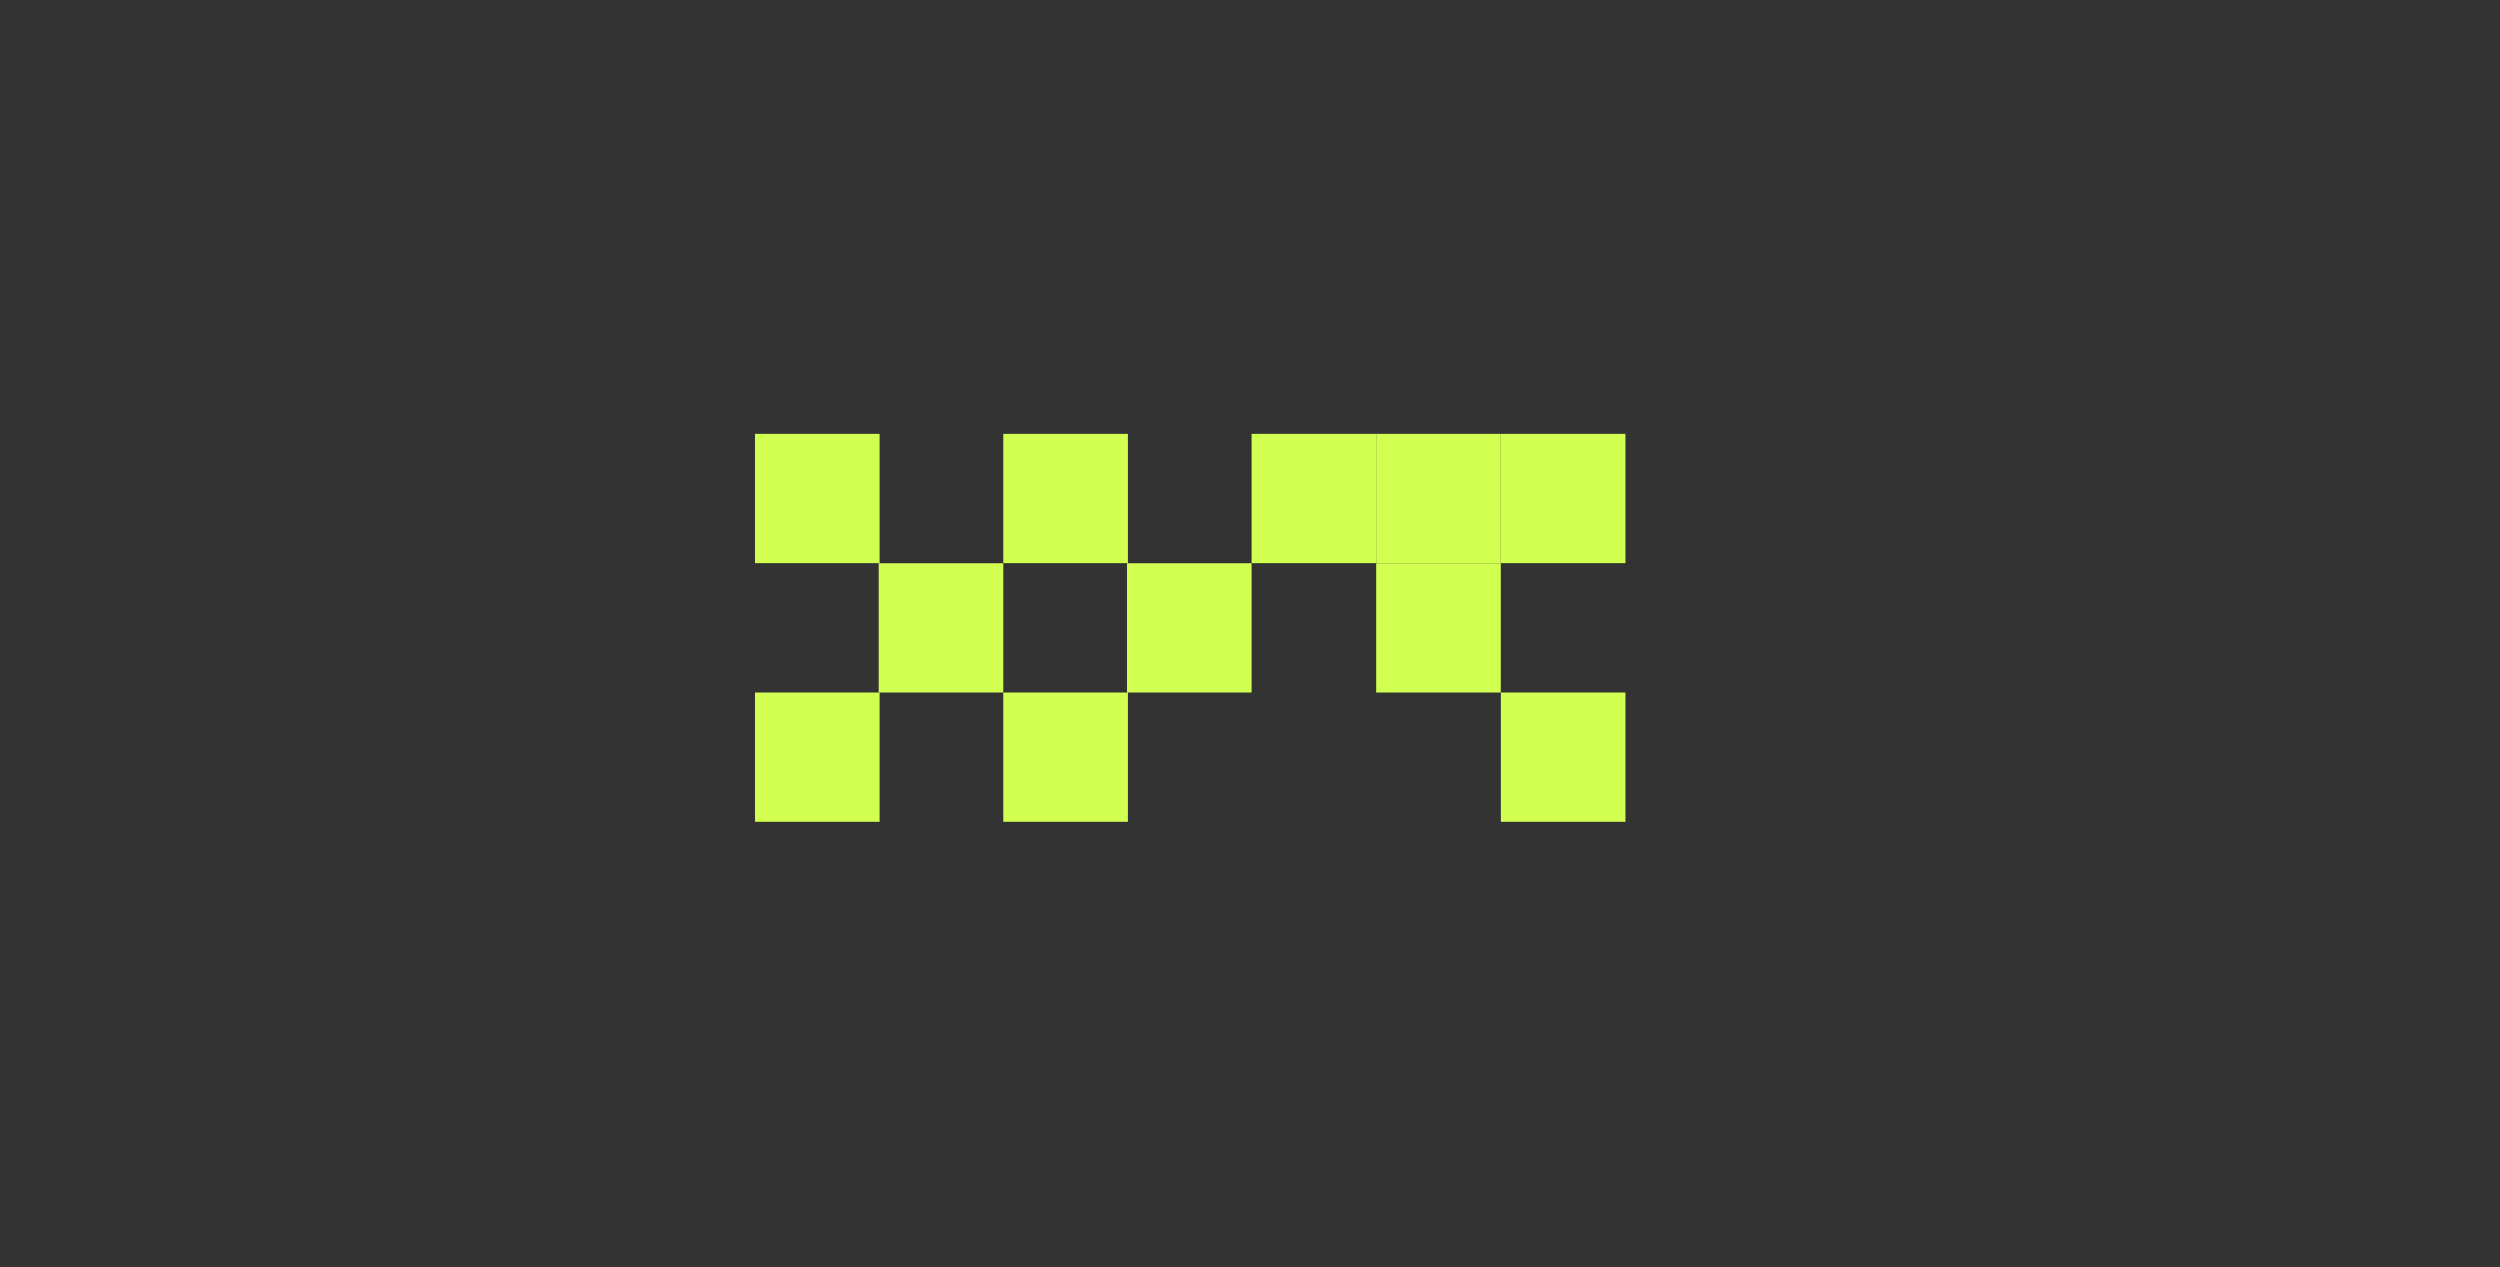 <svg id="图层_1" data-name="图层 1" xmlns="http://www.w3.org/2000/svg" viewBox="0 0 282.12 143.01"><rect x="0" y="0" width="282.12" height="143.01" fill="#333333" stroke="none"/><defs><style>.cls-1{fill:#d1ff52;}</style></defs><title>画板 23周边</title><rect class="cls-1" x="99.16" y="63.56" width="14.06" height="14.59"/><rect class="cls-1" x="113.22" y="48.96" width="14.06" height="14.59"/><rect class="cls-1" x="141.24" y="48.96" width="14.06" height="14.59"/><rect class="cls-1" x="169.37" y="48.96" width="14.06" height="14.59"/><rect class="cls-1" x="155.3" y="48.96" width="14.06" height="14.59"/><rect class="cls-1" x="85.2" y="48.96" width="14.06" height="14.59"/><rect class="cls-1" x="85.2" y="78.15" width="14.06" height="14.59"/><rect class="cls-1" x="127.18" y="63.56" width="14.06" height="14.59"/><rect class="cls-1" x="113.22" y="78.15" width="14.06" height="14.59"/><rect class="cls-1" x="169.37" y="78.15" width="14.06" height="14.59"/><rect class="cls-1" x="155.3" y="63.56" width="14.06" height="14.59"/></svg>